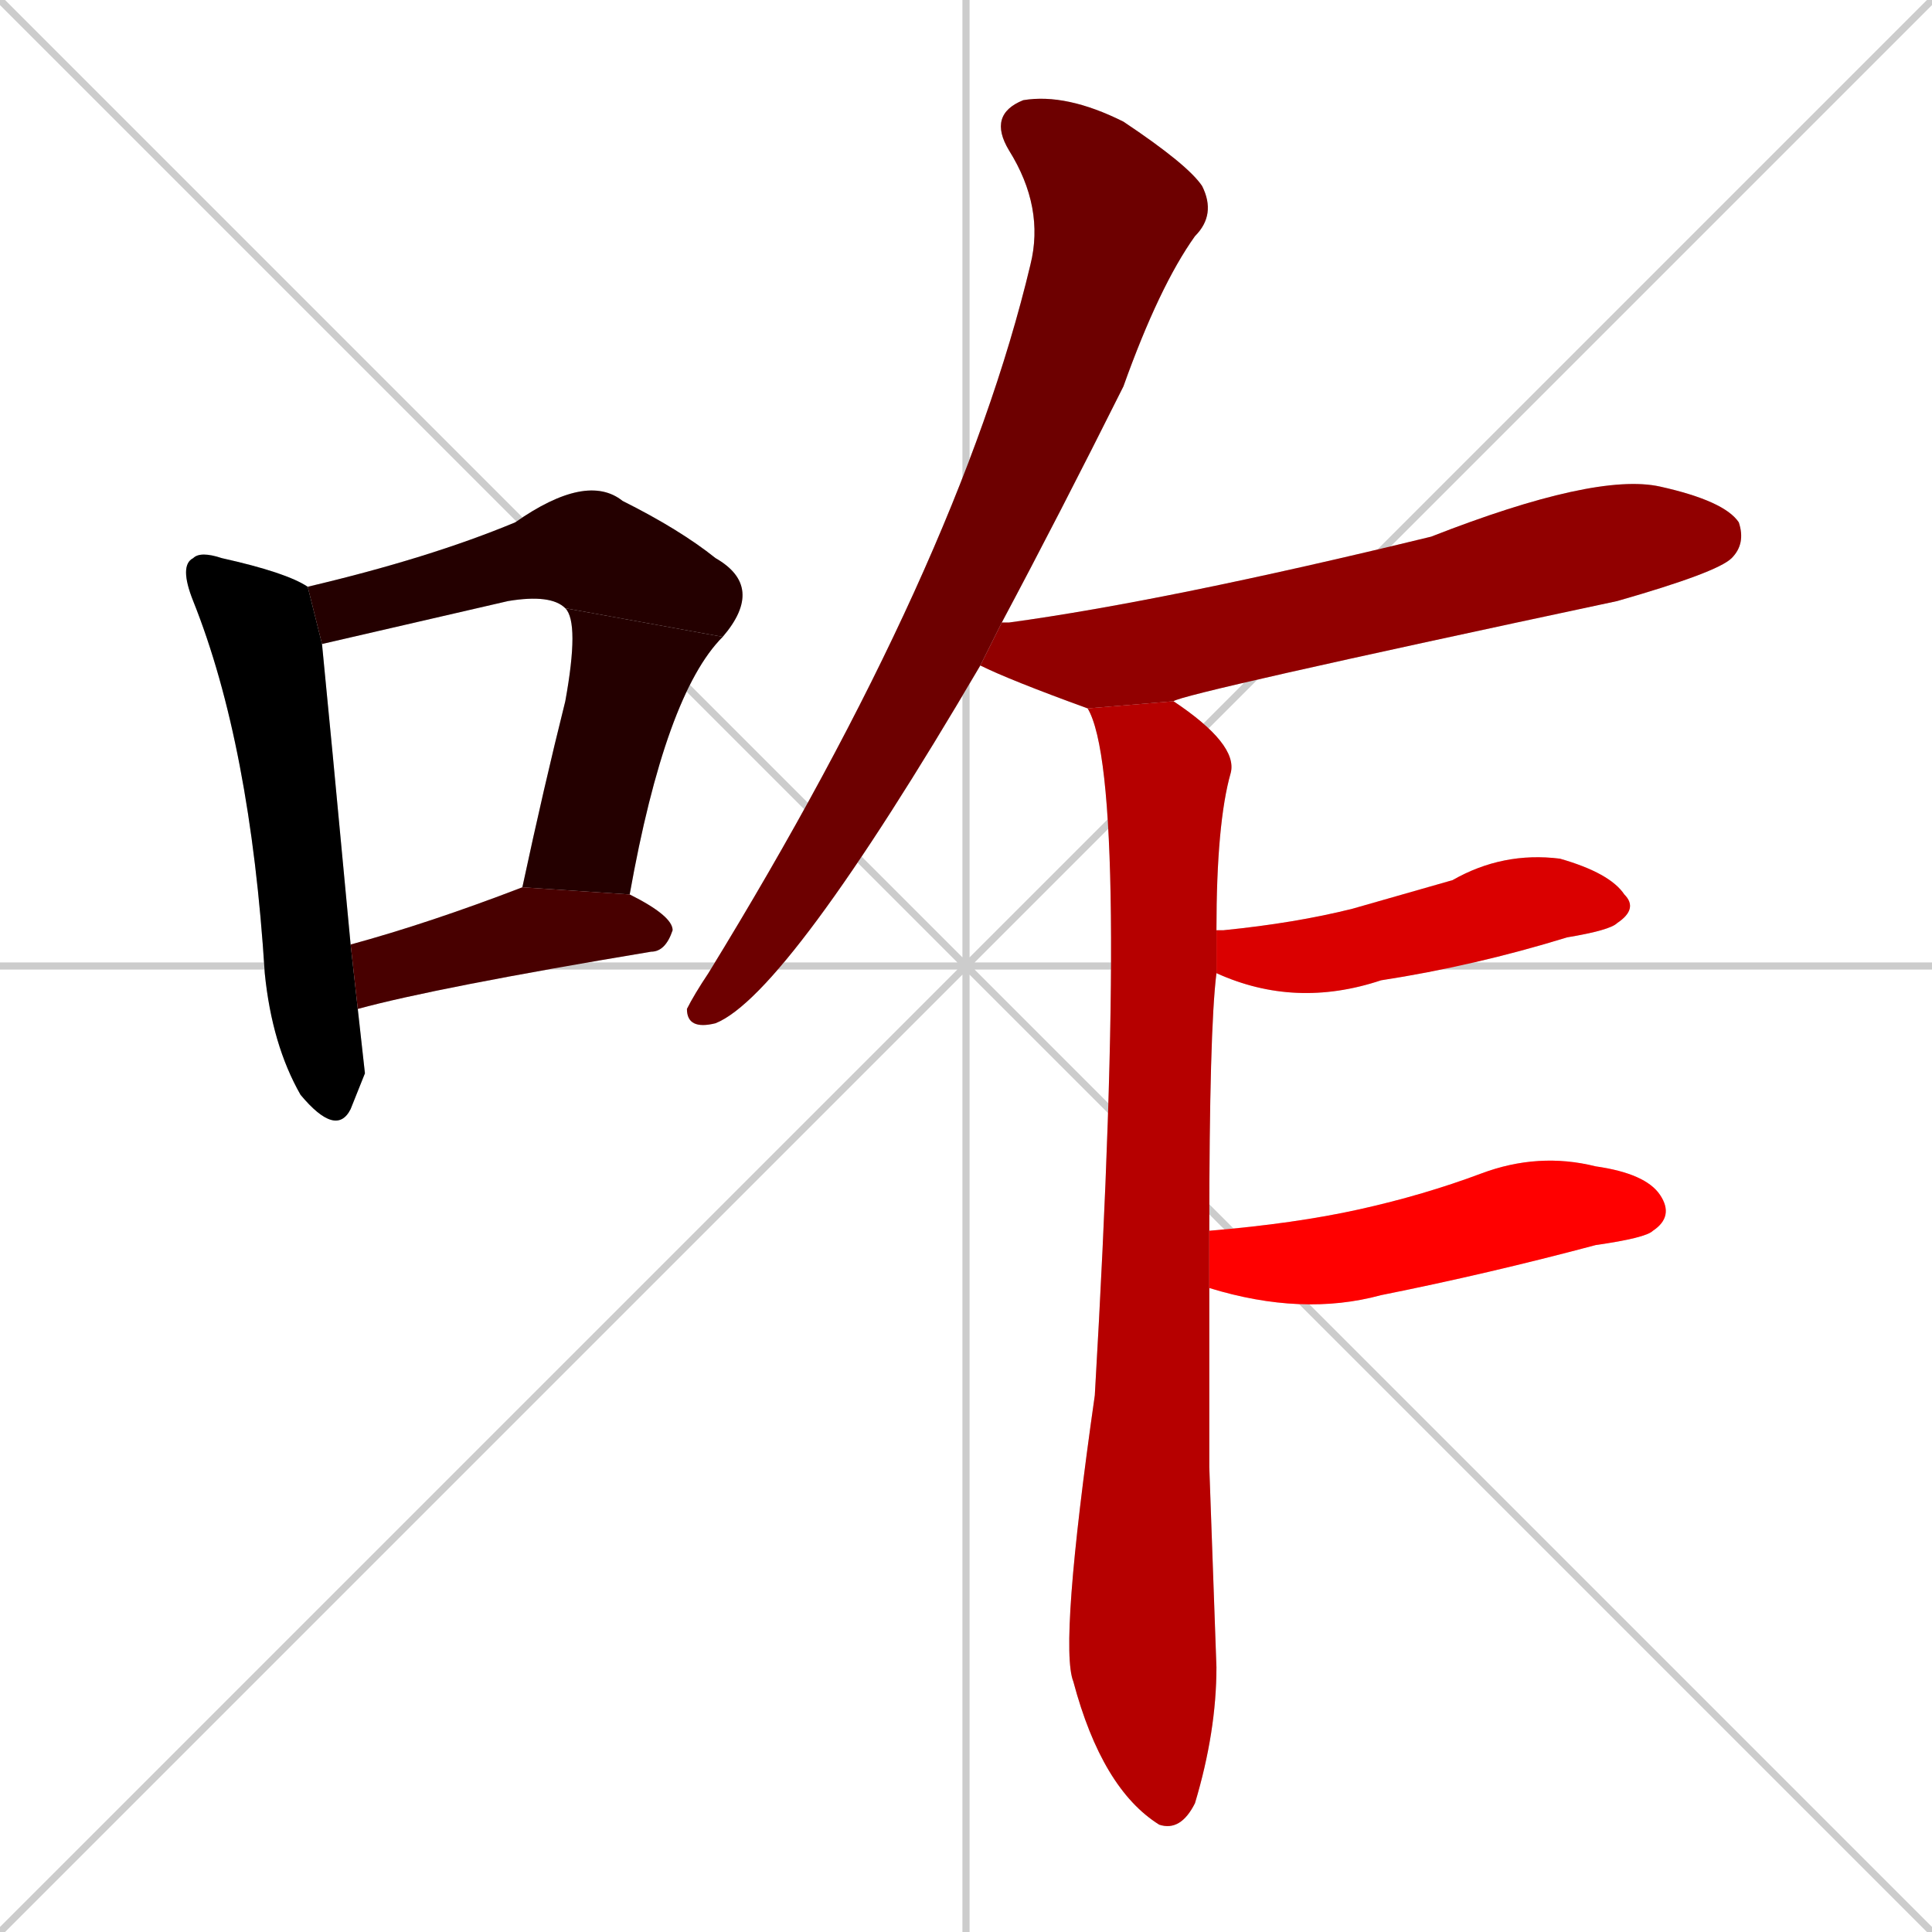 <svg xmlns="http://www.w3.org/2000/svg" xmlns:xlink="http://www.w3.org/1999/xlink" width="270" height="270"><path d="M 0 0 L 270 270 M 270 0 L 0 270 M 135 0 L 135 270 M 0 135 L 270 135" stroke="#CCCCCC" /><path d="M 51 150 L 49 155 Q 47 159 42 153 Q 38 146 37 136 Q 35 104 27 84 Q 25 79 27 78 Q 28 77 31 78 Q 40 80 43 82 L 45 90 Q 46 100 49 132 L 50 141" fill="#CCCCCC"/><path d="M 79 85 Q 77 83 71 84 Q 58 87 45 90 L 43 82 Q 60 78 72 73 Q 82 66 87 70 Q 95 74 100 78 Q 107 82 101 89" fill="#CCCCCC"/><path d="M 73 124 L 73 124 Q 76 110 79 98 Q 81 87 79 85 L 101 89 Q 93 97 88 125" fill="#CCCCCC"/><path d="M 49 132 Q 60 129 73 124 L 88 125 Q 94 128 94 130 Q 93 133 91 133 Q 61 138 50 141" fill="#CCCCCC"/><path d="M 137 93 Q 110 139 100 143 Q 96 144 96 141 Q 97 139 99 136 Q 134 79 144 37 Q 146 29 141 21 Q 138 16 143 14 Q 149 13 157 17 Q 166 23 168 26 Q 170 30 167 33 Q 162 40 157 54 Q 148 72 140 87" fill="#CCCCCC"/><path d="M 152 99 Q 141 95 137 93 L 140 87 Q 140 87 141 87 Q 163 84 200 75 Q 223 66 232 68 Q 241 70 243 73 Q 244 76 242 78 Q 240 80 226 84 Q 165 97 164 98" fill="#CCCCCC"/><path d="M 169 205 L 170 233 Q 170 242 167 252 Q 165 256 162 255 Q 154 250 150 235 Q 148 230 153 195 Q 158 109 152 99 L 164 98 Q 173 104 172 108 Q 170 115 170 130 L 170 136 Q 169 144 169 172 L 169 180" fill="#CCCCCC"/><path d="M 170 130 Q 170 130 171 130 Q 181 129 189 127 Q 196 125 203 123 Q 210 119 218 120 Q 225 122 227 125 Q 229 127 226 129 Q 225 130 219 131 Q 206 135 193 137 Q 181 141 170 136" fill="#CCCCCC"/><path d="M 169 172 Q 169 172 169 172 Q 181 171 190 169 Q 199 167 207 164 Q 215 161 223 163 Q 230 164 232 167 Q 234 170 231 172 Q 230 173 223 174 Q 208 178 193 181 Q 182 184 169 180" fill="#CCCCCC"/><path d="M 51 150 L 49 155 Q 47 159 42 153 Q 38 146 37 136 Q 35 104 27 84 Q 25 79 27 78 Q 28 77 31 78 Q 40 80 43 82 L 45 90 Q 46 100 49 132 L 50 141" fill="#000000" /><path d="M 79 85 Q 77 83 71 84 Q 58 87 45 90 L 43 82 Q 60 78 72 73 Q 82 66 87 70 Q 95 74 100 78 Q 107 82 101 89" fill="#240000" /><path d="M 73 124 L 73 124 Q 76 110 79 98 Q 81 87 79 85 L 101 89 Q 93 97 88 125" fill="#240000" /><path d="M 49 132 Q 60 129 73 124 L 88 125 Q 94 128 94 130 Q 93 133 91 133 Q 61 138 50 141" fill="#480000" /><path d="M 137 93 Q 110 139 100 143 Q 96 144 96 141 Q 97 139 99 136 Q 134 79 144 37 Q 146 29 141 21 Q 138 16 143 14 Q 149 13 157 17 Q 166 23 168 26 Q 170 30 167 33 Q 162 40 157 54 Q 148 72 140 87" fill="#6d0000" /><path d="M 152 99 Q 141 95 137 93 L 140 87 Q 140 87 141 87 Q 163 84 200 75 Q 223 66 232 68 Q 241 70 243 73 Q 244 76 242 78 Q 240 80 226 84 Q 165 97 164 98" fill="#910000" /><path d="M 169 205 L 170 233 Q 170 242 167 252 Q 165 256 162 255 Q 154 250 150 235 Q 148 230 153 195 Q 158 109 152 99 L 164 98 Q 173 104 172 108 Q 170 115 170 130 L 170 136 Q 169 144 169 172 L 169 180" fill="#b60000" /><path d="M 170 130 Q 170 130 171 130 Q 181 129 189 127 Q 196 125 203 123 Q 210 119 218 120 Q 225 122 227 125 Q 229 127 226 129 Q 225 130 219 131 Q 206 135 193 137 Q 181 141 170 136" fill="#da0000" /><path d="M 169 172 Q 169 172 169 172 Q 181 171 190 169 Q 199 167 207 164 Q 215 161 223 163 Q 230 164 232 167 Q 234 170 231 172 Q 230 173 223 174 Q 208 178 193 181 Q 182 184 169 180" fill="#ff0000" /></svg>